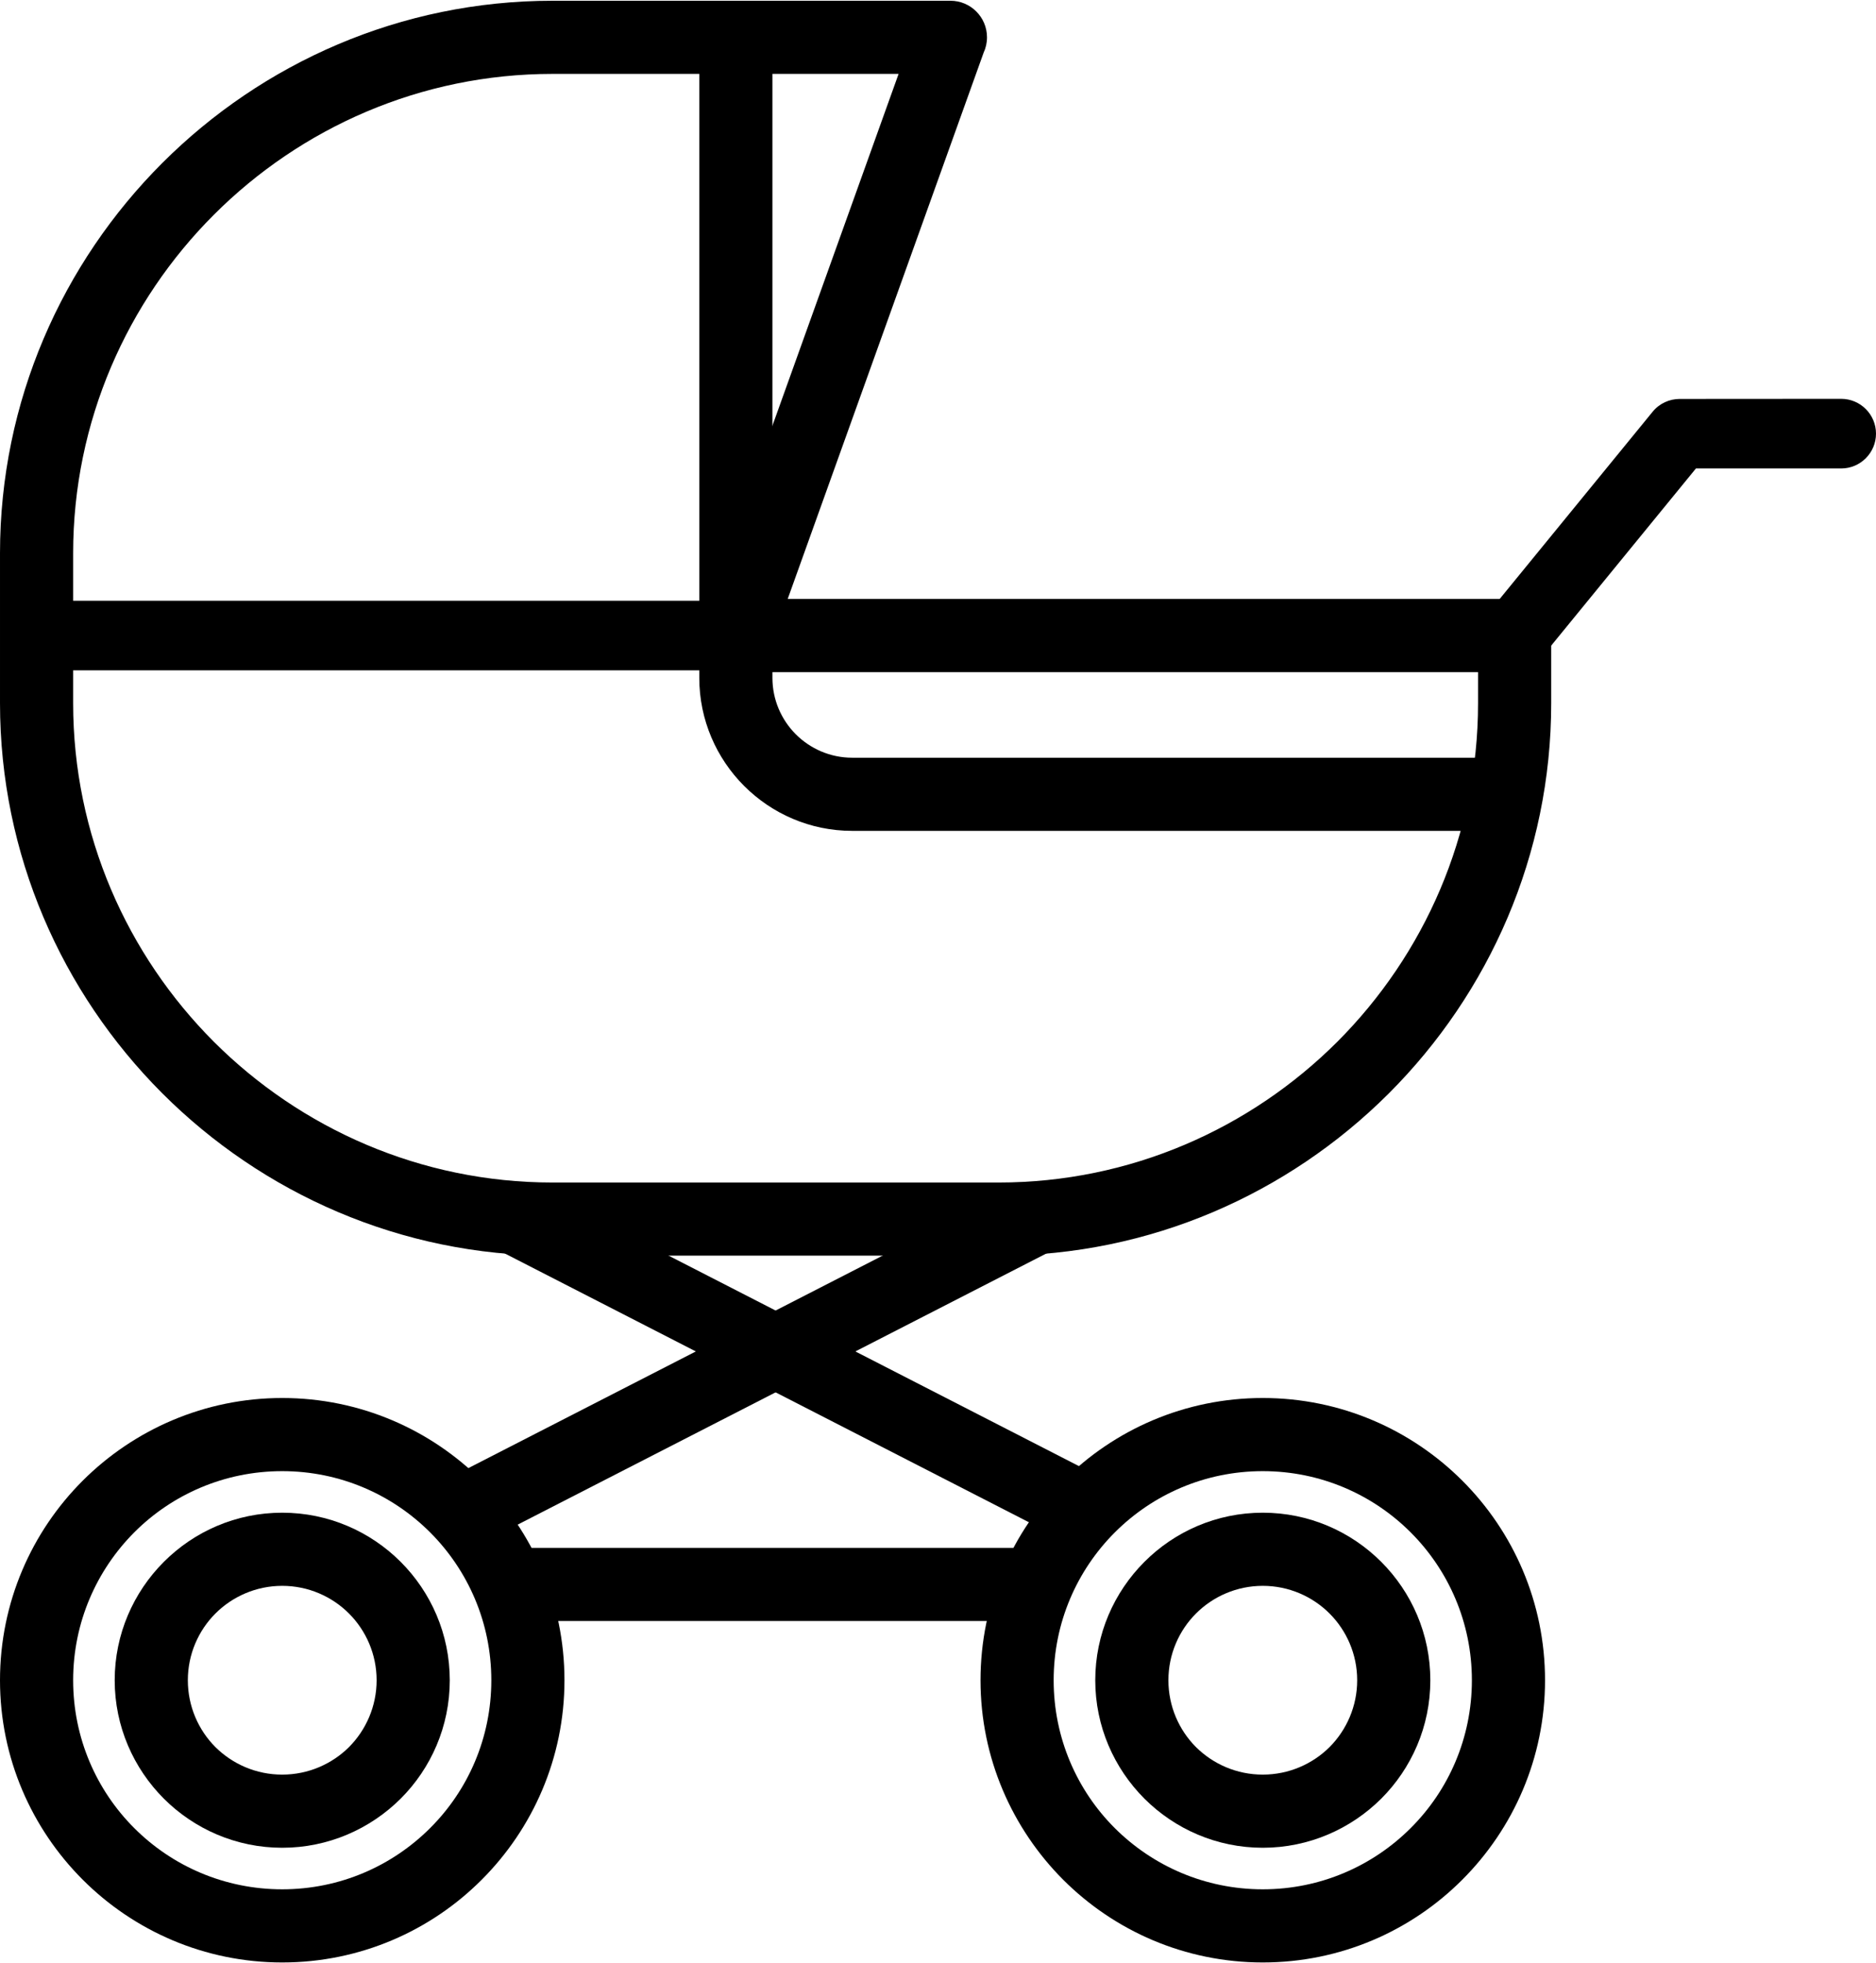 <?xml version="1.0" encoding="UTF-8"?>
<!DOCTYPE svg PUBLIC "-//W3C//DTD SVG 1.0//EN" "http://www.w3.org/TR/2001/REC-SVG-20010904/DTD/svg10.dtd">
<!-- Creator: CorelDRAW X7 -->
<svg xmlns="http://www.w3.org/2000/svg" xml:space="preserve" width="43px" height="45px" version="1.0" style="shape-rendering:geometricPrecision; text-rendering:geometricPrecision; image-rendering:optimizeQuality; fill-rule:evenodd; clip-rule:evenodd"
viewBox="0 0 458472 479429"
 xmlns:xlink="http://www.w3.org/1999/xlink">
 <defs>
  <style type="text/css">
   <![CDATA[
    .fil0 {fill:black}
   ]]>
  </style>
 </defs>
 <g id="Слой_x0020_1">
  <g id="_1123549152">
   <path class="fil0" d="M308606 369511c11296,0 21540,4602 28944,12006 7404,7404 12006,17648 12006,28944 0,11296 -4602,21540 -12006,28943 -7429,7392 -17673,11994 -28944,11994 -11270,0 -21514,-4602 -28918,-11994 -7417,-7429 -12019,-17673 -12019,-28943 0,-11271 4602,-21515 11994,-28919 7403,-7429 17647,-12031 28943,-12031zm16317 24633c-4159,-4158 -9952,-6757 -16317,-6757 -6364,0 -12158,2599 -16316,6757 -4146,4146 -6745,9940 -6745,16317 0,6377 2586,12158 6719,16316 4184,4159 9965,6745 16342,6745 6377,0 12171,-2599 16329,-6732 4146,-4171 6745,-9965 6745,-16329 0,-6365 -2599,-12158 -6757,-16317z"/>
   <path class="fil0" d="M68968 369511c11296,0 21540,4602 28944,12006 7404,7404 12006,17648 12006,28944 0,11296 -4602,21540 -12006,28943 -7430,7392 -17673,11994 -28944,11994 -11271,0 -21514,-4602 -28918,-11994 -7417,-7429 -12019,-17673 -12019,-28943 0,-11271 4602,-21515 11993,-28919 7404,-7429 17648,-12031 28944,-12031zm16316 24633c-4158,-4158 -9952,-6757 -16316,-6757 -6364,0 -12158,2599 -16317,6757 -4145,4146 -6744,9940 -6744,16317 0,6377 2586,12158 6719,16316 4184,4159 9965,6745 16342,6745 6377,0 12171,-2599 16329,-6732 4146,-4171 6745,-9965 6745,-16329 0,-6365 -2599,-12158 -6758,-16317z"/>
   <path class="fil0" d="M68968 341480c19042,0 36297,7734 48772,20209 12475,12475 20209,29730 20209,48772 0,19004 -7747,36271 -20222,48746 -12462,12488 -29717,20222 -48759,20222 -19004,0 -36259,-7734 -48734,-20209 -12500,-12500 -20234,-29755 -20234,-48759 0,-19042 7734,-36297 20209,-48772 12487,-12463 29755,-20209 48759,-20209zm36145 32836c-9242,-9242 -22022,-14960 -36145,-14960 -14136,0 -26928,5718 -36132,14935 -9242,9267 -14960,22047 -14960,36170 0,14136 5718,26928 14934,36132 9230,9242 22022,14960 36158,14960 14123,0 26903,-5718 36145,-14960 9242,-9204 14960,-21996 14960,-36132 0,-14123 -5718,-26903 -14960,-36145z"/>
   <path class="fil0" d="M308606 341480c19043,0 36297,7734 48772,20209 12475,12475 20209,29730 20209,48772 0,19004 -7746,36271 -20221,48746 -12463,12488 -29717,20222 -48760,20222 -19042,0 -36297,-7734 -48772,-20209 -12462,-12488 -20208,-29755 -20208,-48759 0,-19042 7733,-36297 20208,-48772 12475,-12475 29730,-20209 48772,-20209zm36145 32836c-9242,-9242 -22022,-14960 -36145,-14960 -14123,0 -26902,5718 -36145,14960 -9242,9242 -14959,22022 -14959,36145 0,14136 5717,26928 14934,36132 9268,9242 22047,14960 36170,14960 14123,0 26903,-5718 36145,-14960 9242,-9204 14960,-21996 14960,-36132 0,-14123 -5718,-26903 -14960,-36145z"/>
   <path class="fil0" d="M135033 0l97239 0c4932,0 8938,4006 8938,8938 0,1344 -291,2612 -824,3753l-47884 133511 177656 0c4931,0 8938,4006 8938,8938l0 16519c0,37109 -15201,70883 -39657,95351l-190 190c-24456,24354 -58141,39492 -95186,39492l-109030 0c-37121,0 -70883,-15201 -95351,-39657l-190 -190c-24355,-24456 -39492,-58141 -39492,-95186l0 -36626c0,-37147 15201,-70921 39657,-95376 24468,-24469 58229,-39657 95376,-39657zm84574 17876l-84574 0c-32228,0 -61514,13172 -82749,34408 -21210,21210 -34408,50521 -34408,82749l0 36626c0,32228 13198,61539 34395,82762 21223,21197 50534,34395 82762,34395l109030 0c32227,0 61539,-13198 82761,-34395 21198,-21223 34396,-50547 34396,-82762l0 -7581 -181384 0c-1001,-38 -2015,-203 -3004,-558 -4628,-1648 -7024,-6757 -5376,-11385l48151 -134259z"/>
   <path class="fil0" d="M8938 163647c-4691,0 -8507,-3816 -8507,-8507 0,-4691 3816,-8507 8507,-8507l357213 0 37730 -46186c1673,-2054 4120,-3119 6580,-3131l39504 -26c4691,0 8507,3817 8507,8507 0,4691 -3816,8507 -8507,8507l-35498 0 -37362 45730c-1534,2180 -4082,3613 -6947,3613l-361220 0z"/>
   <path class="fil0" d="M368167 202872l-159919 0c-10282,0 -19626,-4209 -26383,-10966 -6757,-6757 -10966,-16126 -10966,-26396l0 -156572 17875 0 0 156572c0,5363 2206,10257 5718,13769 3512,3511 8406,5717 13756,5717l159919 0 0 17876z"/>
   <polygon class="fil0" points="129835,289475 269393,361055 261305,376902 121746,305323 "/>
   <polygon class="fil0" points="257349,305323 117791,376902 109702,361055 249261,289475 "/>
   <polygon class="fil0" points="124269,378107 253115,378107 253115,395983 124269,395983 "/>
  </g>
 </g>
</svg>
